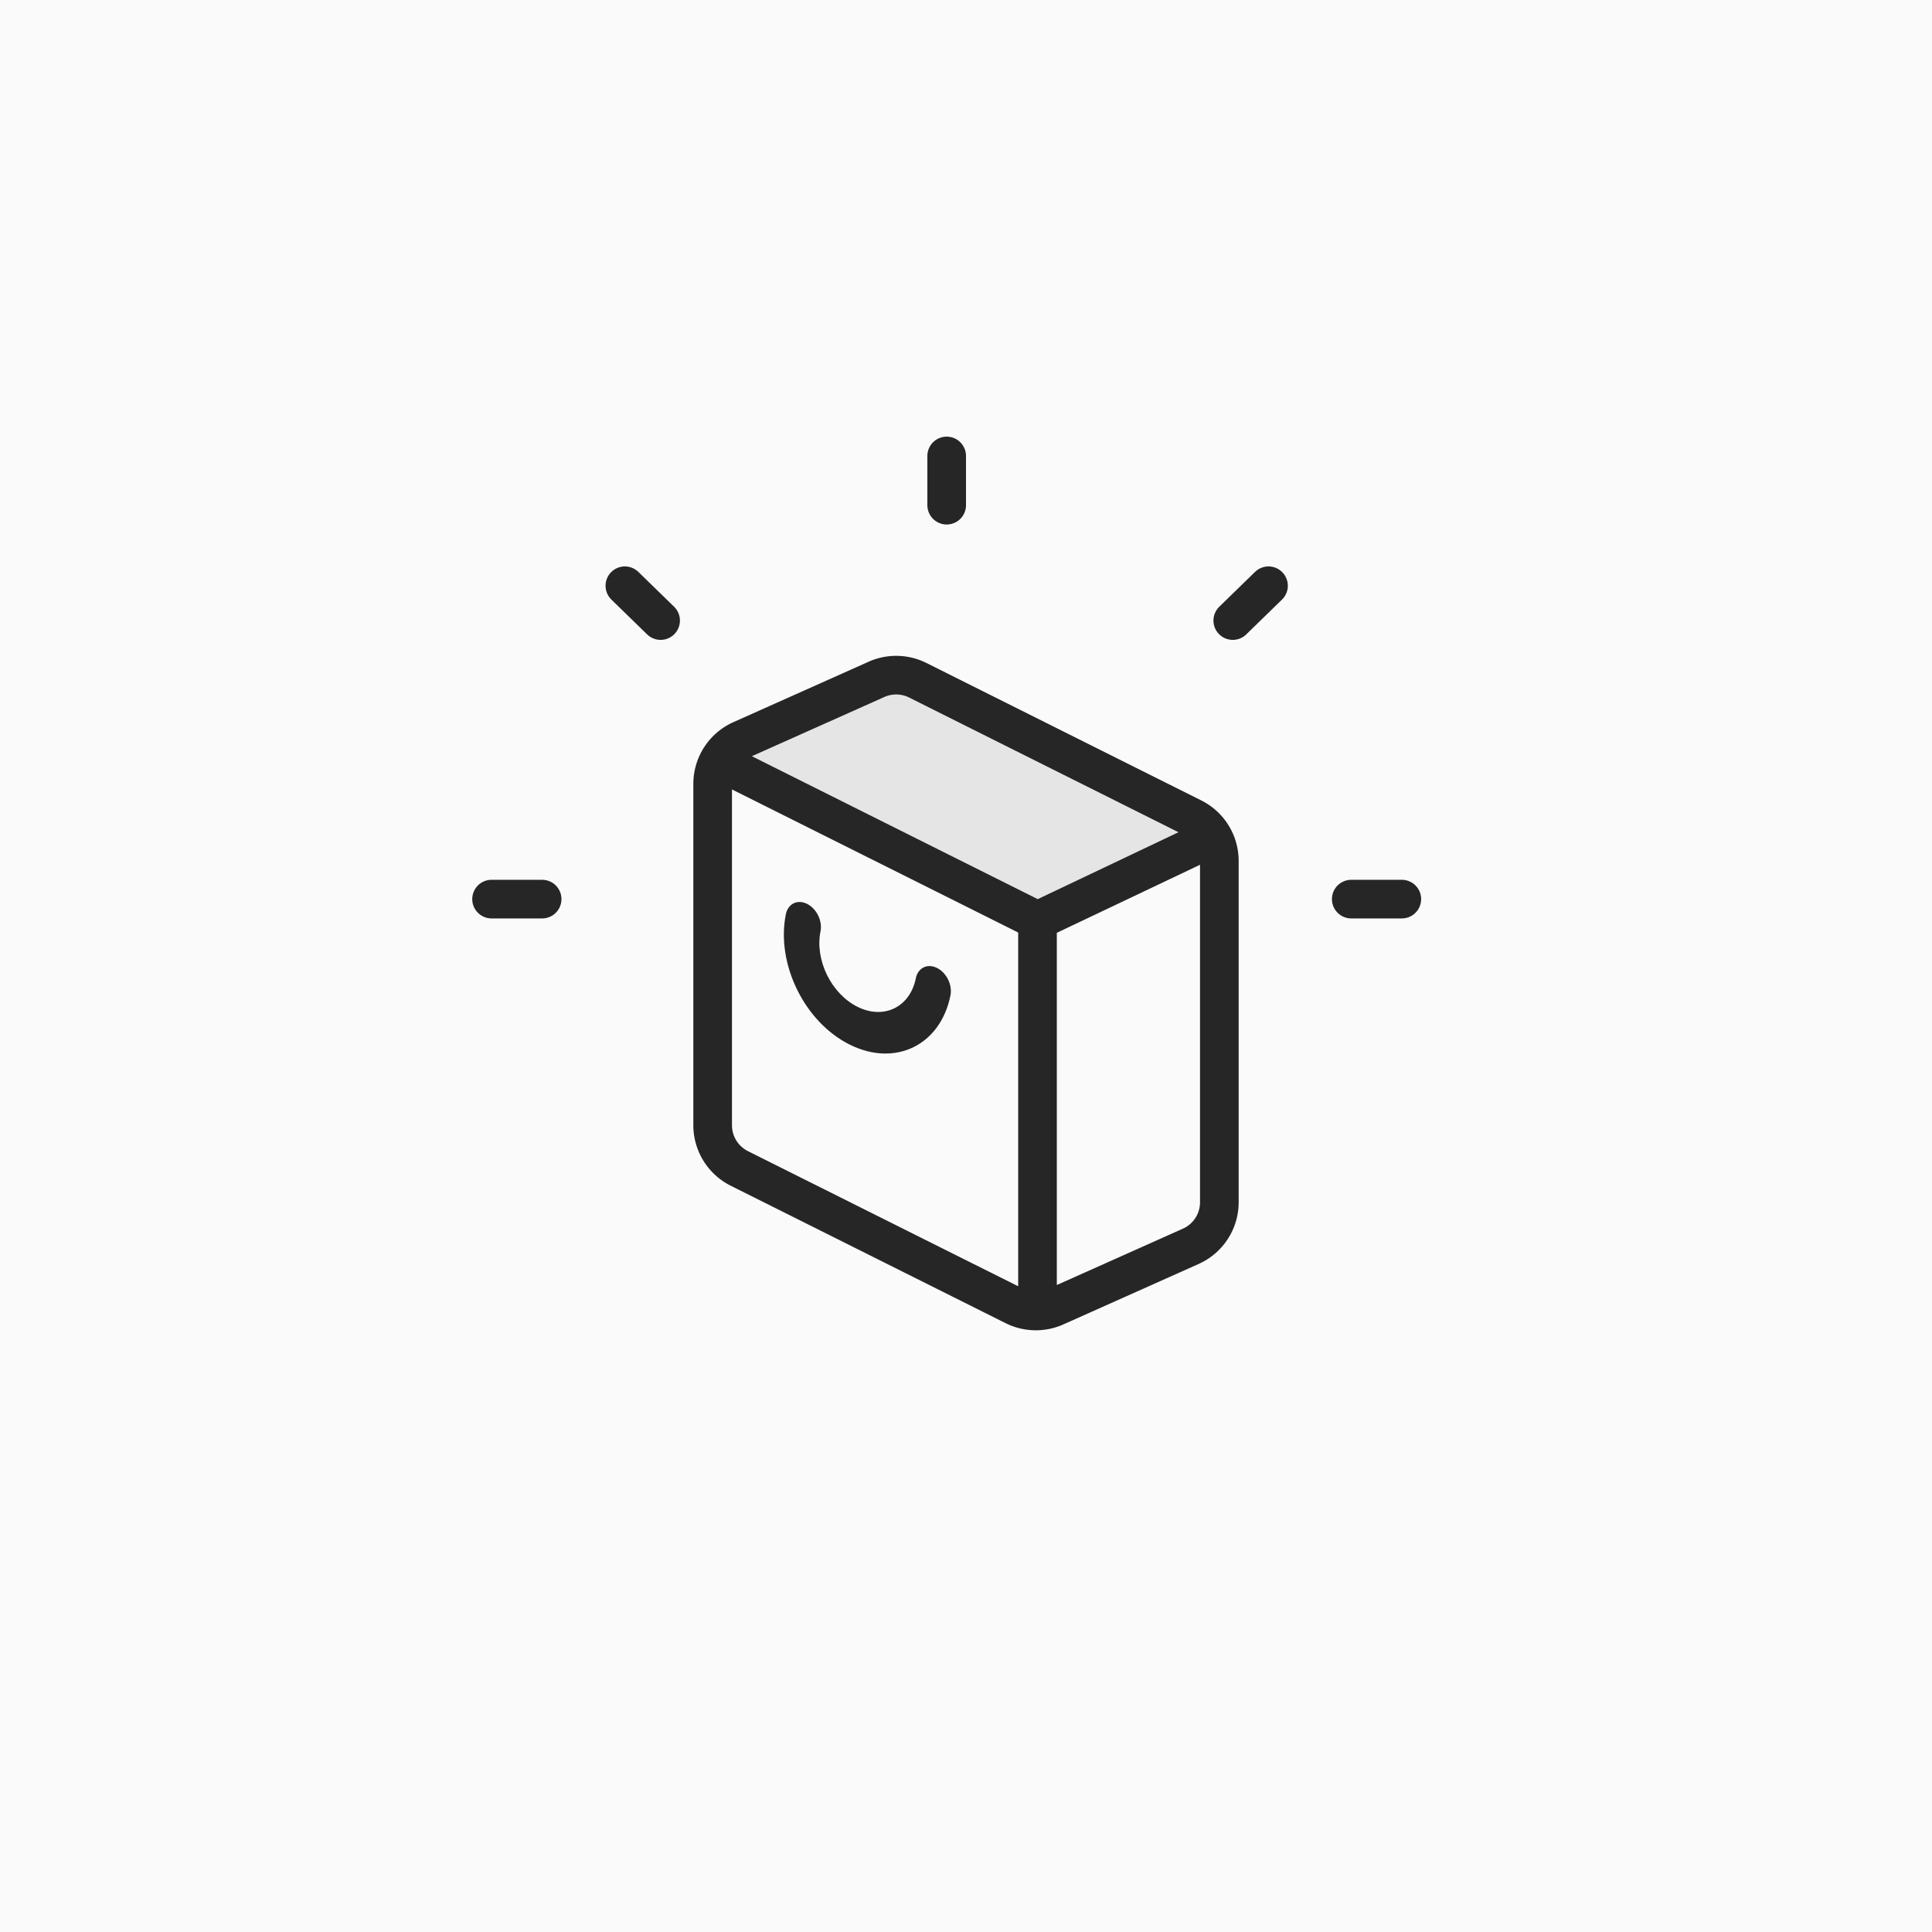 <svg xmlns="http://www.w3.org/2000/svg" fill="none" viewBox="0 0 100 100">
  <path fill="#FAFAFA" d="M0 0h100v100H0z" />
  <path fill="#E5E5E5" d="M47.058 36.105a1.5 1.5 0 00-1.283-.028l-6.855 3.064 14.793 7.397L61 43.076l-13.94-6.97z" />
  <path
    fill="#262626"
    fill-rule="evenodd"
    d="M44.958 34.251a3.5 3.5 0 012.994.065l14.226 7.114a3.5 3.5 0 011.935 3.13v17.667a3.5 3.5 0 01-2.072 3.196l-7 3.128a3.5 3.5 0 01-2.993-.065l-14.227-7.114a3.5 3.5 0 01-1.934-3.13V40.575a3.5 3.5 0 012.072-3.196l7-3.128zm2.1 1.854a1.5 1.5 0 00-1.284-.028l-6.855 3.064 14.794 7.397 7.285-3.462-13.94-6.97zm15.055 8.655l-7.412 3.522v18.23l6.524-2.915a1.5 1.5 0 00.888-1.37V44.76zm-9.412 21.816V48.268l-14.814-7.407v17.38a1.5 1.5 0 00.829 1.343L52.7 66.576z"
    clip-rule="evenodd"
  />
  <path
    fill="#262626"
    fill-rule="evenodd"
    d="M41.77 46.782c.495.244.808.881.699 1.422-.3 1.49.562 3.241 1.924 3.913 1.362.672 2.71.009 3.009-1.48.109-.541.598-.782 1.094-.538.495.244.808.881.7 1.423-.518 2.572-2.844 3.716-5.197 2.556-2.353-1.16-3.841-4.186-3.324-6.758.11-.542.599-.782 1.094-.538z"
    clip-rule="evenodd"
  />
  <path
    stroke="#262626"
    stroke-linecap="round"
    stroke-linejoin="round"
    stroke-width="2"
    d="M49 23.6v2.548m16.658 4.17l-1.85 1.802m8.75 14.418h-2.617m-41.88 0h-2.618m8.75-14.418l-1.85-1.802"
  />
</svg>
